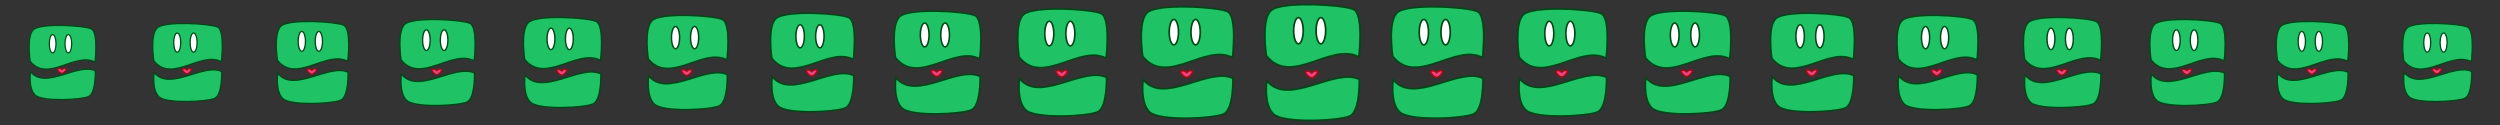 <?xml version="1.0" encoding="UTF-8" standalone="no"?>
<!-- Created with Inkscape (http://www.inkscape.org/) -->

<svg
   xmlns:dc="http://purl.org/dc/elements/1.1/"
   xmlns:cc="http://creativecommons.org/ns#"
   xmlns:rdf="http://www.w3.org/1999/02/22-rdf-syntax-ns#"
   xmlns:svg="http://www.w3.org/2000/svg"
   xmlns="http://www.w3.org/2000/svg"
   xmlns:sodipodi="http://sodipodi.sourceforge.net/DTD/sodipodi-0.dtd"
   xmlns:inkscape="http://www.inkscape.org/namespaces/inkscape"
   width="1411.111mm"
   height="70.556mm"
   viewBox="0 0 5000 250"
   id="svg2"
   version="1.1"
   inkscape:version="0.91 r13725"
   sodipodi:docname="Prey_Square_Multiple_Lines.svg"
   inkscape:export-filename="D:\Martin_Work\Group_Projects\JavaProjects\Orion\OrionResources\Assets SVG Sprite\Prey_Square_Multiple_Lines.png"
   inkscape:export-xdpi="90"
   inkscape:export-ydpi="90">
  <rect x="0" y="0" width="5000" height="250" fill="#333333" stroke="none"/>
  <defs
     id="defs4" />
  <sodipodi:namedview
     id="base"
     pagecolor="#ffffff"
     bordercolor="#666666"
     borderopacity="1.0"
     inkscape:pageopacity="0.0"
     inkscape:pageshadow="2"
     inkscape:zoom="0.2685885"
     inkscape:cx="2527.4166"
     inkscape:cy="357.84899"
     inkscape:document-units="px"
     inkscape:current-layer="layer1"
     showgrid="false"
     inkscape:window-width="1920"
     inkscape:window-height="1018"
     inkscape:window-x="-8"
     inkscape:window-y="-8"
     inkscape:window-maximized="1"
     fit-margin-top="0"
     fit-margin-left="0"
     fit-margin-right="0"
     fit-margin-bottom="0" />
  <g
     inkscape:label="Layer 1"
     inkscape:groupmode="layer"
     id="layer1"
     transform="translate(-10,-644.401)">
    <g
       id="g9085"
       transform="matrix(0.7,0,0,0.7,40.5,225.248)">
      <path
         sodipodi:nodetypes="scscs"
         inkscape:connector-curvature="0"
         id="path4334-8-3"
         d="m 121.776,794.937 c 5.846,-2.504 11.63,2.962 11.63,2.962 0,0 5.04,-5.588 11.068,-3.587 4.279,1.42 -5.028,13.862 -11.036,13.952 -6.008,0.09 -15.626,-11.629 -11.661,-13.327 z"
         style="fill:#f2417f;fill-opacity:1;fill-rule:evenodd;stroke:#9d0d14;stroke-width:3.5;stroke-linecap:butt;stroke-linejoin:miter;stroke-miterlimit:4;stroke-dasharray:none;stroke-opacity:1" />
      <path
         sodipodi:nodetypes="czzcc"
         inkscape:connector-curvature="0"
         id="path4136-7-6-2"
         d="m 43.6,803.595 c 0,0 -6.941,47.314 13.327,66.749 20.268,19.435 131.461,13.605 152.562,4.165 21.101,-9.44 19.157,-73.413 19.157,-73.413 -49.64,-24.146 -142.881,55.919 -185.046,2.499 z"
         style="fill:#1fc264;fill-opacity:1;fill-rule:evenodd;stroke:#004717;stroke-width:3.5;stroke-linecap:butt;stroke-linejoin:miter;stroke-miterlimit:4;stroke-dasharray:none;stroke-opacity:1" />
      <g
         transform="translate(-428.334,-23.06)"
         id="g6607-4">
        <path
           style="fill:#1fc264;fill-opacity:1;fill-rule:evenodd;stroke:#004717;stroke-width:3.5;stroke-linecap:butt;stroke-linejoin:miter;stroke-miterlimit:4;stroke-dasharray:none;stroke-opacity:1"
           d="m 471.079,796.748 c 0,0 -11.106,-70.636 9.162,-90.071 20.268,-19.435 143.955,-11.939 165.056,-2.499 21.101,9.44 10.828,95.069 10.828,95.069 -56.303,-29.995 -135.384,59.858 -185.046,-2.499 z"
           id="path4136-6-4-6-1"
           inkscape:connector-curvature="0"
           sodipodi:nodetypes="czzcc" />
        <ellipse
           style="opacity:1;fill:#ffffff;fill-opacity:1;stroke:#004717;stroke-width:3.5;stroke-miterlimit:4;stroke-dasharray:none;stroke-opacity:1"
           id="path4213-5-4-4"
           cx="535.209"
           cy="746.85"
           rx="9.579"
           ry="26.237" />
        <ellipse
           style="opacity:1;fill:#ffffff;fill-opacity:1;stroke:#004717;stroke-width:3.5;stroke-miterlimit:4;stroke-dasharray:none;stroke-opacity:1"
           id="path4213-1-7-3-9"
           cx="580.066"
           cy="746.85"
           rx="9.579"
           ry="26.237" />
      </g>
    </g>
    <g
       id="g8997"
       transform="matrix(0.82,0,0,0.82,204.3,131.964)">
      <path
         sodipodi:nodetypes="scscs"
         inkscape:connector-curvature="0"
         id="path4334-8-3-3"
         d="m 1121.776,794.937 c 5.846,-2.504 11.63,2.962 11.63,2.962 0,0 5.04,-5.588 11.068,-3.587 4.279,1.42 -5.028,13.862 -11.036,13.952 -6.008,0.09 -15.626,-11.629 -11.661,-13.327 z"
         style="fill:#f2417f;fill-opacity:1;fill-rule:evenodd;stroke:#9d0d14;stroke-width:3.5;stroke-linecap:butt;stroke-linejoin:miter;stroke-miterlimit:4;stroke-dasharray:none;stroke-opacity:1" />
      <path
         sodipodi:nodetypes="czzcc"
         inkscape:connector-curvature="0"
         id="path4136-7-6-2-4"
         d="m 1043.6,807.595 c 0,0 -6.941,47.314 13.327,66.749 20.268,19.435 131.461,13.605 152.562,4.165 21.101,-9.44 19.157,-73.413 19.157,-73.413 -49.64,-24.146 -142.881,55.919 -185.046,2.499 z"
         style="fill:#1fc264;fill-opacity:1;fill-rule:evenodd;stroke:#004717;stroke-width:3.5;stroke-linecap:butt;stroke-linejoin:miter;stroke-miterlimit:4;stroke-dasharray:none;stroke-opacity:1" />
      <g
         transform="translate(571.666,-27.06)"
         id="g6607-4-4">
        <path
           style="fill:#1fc264;fill-opacity:1;fill-rule:evenodd;stroke:#004717;stroke-width:3.5;stroke-linecap:butt;stroke-linejoin:miter;stroke-miterlimit:4;stroke-dasharray:none;stroke-opacity:1"
           d="m 471.079,796.748 c 0,0 -11.106,-70.636 9.162,-90.071 20.268,-19.435 143.955,-11.939 165.056,-2.499 21.101,9.44 10.828,95.069 10.828,95.069 -56.303,-29.995 -135.384,59.858 -185.046,-2.499 z"
           id="path4136-6-4-6-1-3"
           inkscape:connector-curvature="0"
           sodipodi:nodetypes="czzcc" />
        <ellipse
           style="opacity:1;fill:#ffffff;fill-opacity:1;stroke:#004717;stroke-width:3.5;stroke-miterlimit:4;stroke-dasharray:none;stroke-opacity:1"
           id="path4213-5-4-4-2"
           cx="535.209"
           cy="746.85"
           rx="9.579"
           ry="26.237" />
        <ellipse
           style="opacity:1;fill:#ffffff;fill-opacity:1;stroke:#004717;stroke-width:3.5;stroke-miterlimit:4;stroke-dasharray:none;stroke-opacity:1"
           id="path4213-1-7-3-9-8"
           cx="580.066"
           cy="746.85"
           rx="9.579"
           ry="26.237" />
      </g>
    </g>
    <g
       id="g9019"
       transform="matrix(0.79,0,0,0.79,185.85,155.285)">
      <path
         sodipodi:nodetypes="scscs"
         inkscape:connector-curvature="0"
         id="path4334-8-3-4"
         d="m 871.776,794.937 c 5.846,-2.504 11.63,2.962 11.63,2.962 0,0 5.04,-5.588 11.068,-3.587 4.279,1.42 -5.028,13.862 -11.036,13.952 -6.008,0.09 -15.626,-11.629 -11.661,-13.327 z"
         style="fill:#f2417f;fill-opacity:1;fill-rule:evenodd;stroke:#9d0d14;stroke-width:3.5;stroke-linecap:butt;stroke-linejoin:miter;stroke-miterlimit:4;stroke-dasharray:none;stroke-opacity:1" />
      <path
         sodipodi:nodetypes="czzcc"
         inkscape:connector-curvature="0"
         id="path4136-7-6-2-1"
         d="m 793.6,806.595 c 0,0 -6.941,47.314 13.327,66.749 20.268,19.435 131.461,13.605 152.562,4.165 21.101,-9.44 19.157,-73.413 19.157,-73.413 -49.64,-24.146 -142.881,55.919 -185.046,2.499 z"
         style="fill:#1fc264;fill-opacity:1;fill-rule:evenodd;stroke:#004717;stroke-width:3.5;stroke-linecap:butt;stroke-linejoin:miter;stroke-miterlimit:4;stroke-dasharray:none;stroke-opacity:1" />
      <g
         transform="translate(321.666,-26.06)"
         id="g6607-4-7">
        <path
           style="fill:#1fc264;fill-opacity:1;fill-rule:evenodd;stroke:#004717;stroke-width:3.5;stroke-linecap:butt;stroke-linejoin:miter;stroke-miterlimit:4;stroke-dasharray:none;stroke-opacity:1"
           d="m 471.079,796.748 c 0,0 -11.106,-70.636 9.162,-90.071 20.268,-19.435 143.955,-11.939 165.056,-2.499 21.101,9.44 10.828,95.069 10.828,95.069 -56.303,-29.995 -135.384,59.858 -185.046,-2.499 z"
           id="path4136-6-4-6-1-6"
           inkscape:connector-curvature="0"
           sodipodi:nodetypes="czzcc" />
        <ellipse
           style="opacity:1;fill:#ffffff;fill-opacity:1;stroke:#004717;stroke-width:3.5;stroke-miterlimit:4;stroke-dasharray:none;stroke-opacity:1"
           id="path4213-5-4-4-4"
           cx="535.209"
           cy="746.85"
           rx="9.579"
           ry="26.237" />
        <ellipse
           style="opacity:1;fill:#ffffff;fill-opacity:1;stroke:#004717;stroke-width:3.5;stroke-miterlimit:4;stroke-dasharray:none;stroke-opacity:1"
           id="path4213-1-7-3-9-5"
           cx="580.066"
           cy="746.85"
           rx="9.579"
           ry="26.237" />
      </g>
    </g>
    <g
       id="g9041"
       transform="matrix(0.76,0,0,0.76,152.4,178.606)">
      <path
         sodipodi:nodetypes="scscs"
         inkscape:connector-curvature="0"
         id="path4334-8-3-1"
         d="m 621.776,794.937 c 5.846,-2.504 11.63,2.962 11.63,2.962 0,0 5.04,-5.588 11.068,-3.587 4.279,1.42 -5.028,13.862 -11.036,13.952 -6.008,0.09 -15.626,-11.629 -11.661,-13.327 z"
         style="fill:#f2417f;fill-opacity:1;fill-rule:evenodd;stroke:#9d0d14;stroke-width:3.5;stroke-linecap:butt;stroke-linejoin:miter;stroke-miterlimit:4;stroke-dasharray:none;stroke-opacity:1" />
      <path
         sodipodi:nodetypes="czzcc"
         inkscape:connector-curvature="0"
         id="path4136-7-6-2-8"
         d="m 543.6,805.595 c 0,0 -6.941,47.314 13.327,66.749 20.268,19.435 131.461,13.605 152.562,4.165 21.101,-9.44 19.157,-73.413 19.157,-73.413 -49.64,-24.146 -142.881,55.919 -185.046,2.499 z"
         style="fill:#1fc264;fill-opacity:1;fill-rule:evenodd;stroke:#004717;stroke-width:3.5;stroke-linecap:butt;stroke-linejoin:miter;stroke-miterlimit:4;stroke-dasharray:none;stroke-opacity:1" />
      <g
         transform="translate(71.666,-25.06)"
         id="g6607-4-0">
        <path
           style="fill:#1fc264;fill-opacity:1;fill-rule:evenodd;stroke:#004717;stroke-width:3.5;stroke-linecap:butt;stroke-linejoin:miter;stroke-miterlimit:4;stroke-dasharray:none;stroke-opacity:1"
           d="m 471.079,796.748 c 0,0 -11.106,-70.636 9.162,-90.071 20.268,-19.435 143.955,-11.939 165.056,-2.499 21.101,9.44 10.828,95.069 10.828,95.069 -56.303,-29.995 -135.384,59.858 -185.046,-2.499 z"
           id="path4136-6-4-6-1-2"
           inkscape:connector-curvature="0"
           sodipodi:nodetypes="czzcc" />
        <ellipse
           style="opacity:1;fill:#ffffff;fill-opacity:1;stroke:#004717;stroke-width:3.5;stroke-miterlimit:4;stroke-dasharray:none;stroke-opacity:1"
           id="path4213-5-4-4-6"
           cx="535.209"
           cy="746.85"
           rx="9.579"
           ry="26.237" />
        <ellipse
           style="opacity:1;fill:#ffffff;fill-opacity:1;stroke:#004717;stroke-width:3.5;stroke-miterlimit:4;stroke-dasharray:none;stroke-opacity:1"
           id="path4213-1-7-3-9-88"
           cx="580.066"
           cy="746.85"
           rx="9.579"
           ry="26.237" />
      </g>
    </g>
    <g
       id="g9063"
       transform="matrix(0.73,0,0,0.73,103.95,201.927)">
      <path
         sodipodi:nodetypes="scscs"
         inkscape:connector-curvature="0"
         id="path4334-8-3-32"
         d="m 371.776,794.937 c 5.846,-2.504 11.63,2.962 11.63,2.962 0,0 5.04,-5.588 11.068,-3.587 4.279,1.42 -5.028,13.862 -11.036,13.952 -6.008,0.09 -15.626,-11.629 -11.661,-13.327 z"
         style="fill:#f2417f;fill-opacity:1;fill-rule:evenodd;stroke:#9d0d14;stroke-width:3.5;stroke-linecap:butt;stroke-linejoin:miter;stroke-miterlimit:4;stroke-dasharray:none;stroke-opacity:1" />
      <path
         sodipodi:nodetypes="czzcc"
         inkscape:connector-curvature="0"
         id="path4136-7-6-2-6"
         d="m 293.6,804.595 c 0,0 -6.941,47.314 13.327,66.749 20.268,19.435 131.461,13.605 152.562,4.165 21.101,-9.44 19.157,-73.413 19.157,-73.413 -49.64,-24.146 -142.881,55.919 -185.046,2.499 z"
         style="fill:#1fc264;fill-opacity:1;fill-rule:evenodd;stroke:#004717;stroke-width:3.5;stroke-linecap:butt;stroke-linejoin:miter;stroke-miterlimit:4;stroke-dasharray:none;stroke-opacity:1" />
      <g
         transform="translate(-178.334,-24.06)"
         id="g6607-4-41">
        <path
           style="fill:#1fc264;fill-opacity:1;fill-rule:evenodd;stroke:#004717;stroke-width:3.5;stroke-linecap:butt;stroke-linejoin:miter;stroke-miterlimit:4;stroke-dasharray:none;stroke-opacity:1"
           d="m 471.079,796.748 c 0,0 -11.106,-70.636 9.162,-90.071 20.268,-19.435 143.955,-11.939 165.056,-2.499 21.101,9.44 10.828,95.069 10.828,95.069 -56.303,-29.995 -135.384,59.858 -185.046,-2.499 z"
           id="path4136-6-4-6-1-8"
           inkscape:connector-curvature="0"
           sodipodi:nodetypes="czzcc" />
        <ellipse
           style="opacity:1;fill:#ffffff;fill-opacity:1;stroke:#004717;stroke-width:3.5;stroke-miterlimit:4;stroke-dasharray:none;stroke-opacity:1"
           id="path4213-5-4-4-8"
           cx="535.209"
           cy="746.85"
           rx="9.579"
           ry="26.237" />
        <ellipse
           style="opacity:1;fill:#ffffff;fill-opacity:1;stroke:#004717;stroke-width:3.5;stroke-miterlimit:4;stroke-dasharray:none;stroke-opacity:1"
           id="path4213-1-7-3-9-7"
           cx="580.066"
           cy="746.85"
           rx="9.579"
           ry="26.237" />
      </g>
    </g>
    <g
       id="g8975"
       transform="matrix(0.85,0,0,0.85,207.75,108.643)">
      <path
         sodipodi:nodetypes="scscs"
         inkscape:connector-curvature="0"
         id="path4334-8-3-11"
         d="m 1371.776,794.937 c 5.846,-2.504 11.63,2.962 11.63,2.962 0,0 5.04,-5.588 11.068,-3.587 4.279,1.42 -5.028,13.862 -11.036,13.952 -6.008,0.09 -15.626,-11.629 -11.661,-13.327 z"
         style="fill:#f2417f;fill-opacity:1;fill-rule:evenodd;stroke:#9d0d14;stroke-width:3.5;stroke-linecap:butt;stroke-linejoin:miter;stroke-miterlimit:4;stroke-dasharray:none;stroke-opacity:1" />
      <path
         sodipodi:nodetypes="czzcc"
         inkscape:connector-curvature="0"
         id="path4136-7-6-2-46"
         d="m 1293.6,808.595 c 0,0 -6.941,47.314 13.327,66.749 20.268,19.435 131.461,13.605 152.562,4.165 21.101,-9.44 19.157,-73.413 19.157,-73.413 -49.64,-24.146 -142.881,55.919 -185.046,2.499 z"
         style="fill:#1fc264;fill-opacity:1;fill-rule:evenodd;stroke:#004717;stroke-width:3.5;stroke-linecap:butt;stroke-linejoin:miter;stroke-miterlimit:4;stroke-dasharray:none;stroke-opacity:1" />
      <g
         transform="translate(821.666,-28.06)"
         id="g6607-4-5">
        <path
           style="fill:#1fc264;fill-opacity:1;fill-rule:evenodd;stroke:#004717;stroke-width:3.5;stroke-linecap:butt;stroke-linejoin:miter;stroke-miterlimit:4;stroke-dasharray:none;stroke-opacity:1"
           d="m 471.079,796.748 c 0,0 -11.106,-70.636 9.162,-90.071 20.268,-19.435 143.955,-11.939 165.056,-2.499 21.101,9.44 10.828,95.069 10.828,95.069 -56.303,-29.995 -135.384,59.858 -185.046,-2.499 z"
           id="path4136-6-4-6-1-0"
           inkscape:connector-curvature="0"
           sodipodi:nodetypes="czzcc" />
        <ellipse
           style="opacity:1;fill:#ffffff;fill-opacity:1;stroke:#004717;stroke-width:3.5;stroke-miterlimit:4;stroke-dasharray:none;stroke-opacity:1"
           id="path4213-5-4-4-1"
           cx="535.209"
           cy="746.85"
           rx="9.579"
           ry="26.237" />
        <ellipse
           style="opacity:1;fill:#ffffff;fill-opacity:1;stroke:#004717;stroke-width:3.5;stroke-miterlimit:4;stroke-dasharray:none;stroke-opacity:1"
           id="path4213-1-7-3-9-85"
           cx="580.066"
           cy="746.85"
           rx="9.579"
           ry="26.237" />
      </g>
    </g>
    <g
       id="g8945"
       transform="matrix(0.88,0,0,0.88,196.2,85.323)">
      <path
         sodipodi:nodetypes="scscs"
         inkscape:connector-curvature="0"
         id="path4334-8-3-7"
         d="m 1621.776,794.937 c 5.846,-2.504 11.63,2.962 11.63,2.962 0,0 5.04,-5.588 11.068,-3.587 4.279,1.42 -5.028,13.862 -11.036,13.952 -6.008,0.09 -15.626,-11.629 -11.661,-13.327 z"
         style="fill:#f2417f;fill-opacity:1;fill-rule:evenodd;stroke:#9d0d14;stroke-width:3.5;stroke-linecap:butt;stroke-linejoin:miter;stroke-miterlimit:4;stroke-dasharray:none;stroke-opacity:1" />
      <path
         sodipodi:nodetypes="czzcc"
         inkscape:connector-curvature="0"
         id="path4136-7-6-2-7"
         d="m 1543.6,809.595 c 0,0 -6.941,47.314 13.327,66.749 20.268,19.435 131.461,13.605 152.562,4.165 21.101,-9.44 19.157,-73.413 19.157,-73.413 -49.64,-24.146 -142.881,55.919 -185.046,2.499 z"
         style="fill:#1fc264;fill-opacity:1;fill-rule:evenodd;stroke:#004717;stroke-width:3.5;stroke-linecap:butt;stroke-linejoin:miter;stroke-miterlimit:4;stroke-dasharray:none;stroke-opacity:1" />
      <g
         transform="translate(1071.666,-29.06)"
         id="g6607-4-71">
        <path
           style="fill:#1fc264;fill-opacity:1;fill-rule:evenodd;stroke:#004717;stroke-width:3.5;stroke-linecap:butt;stroke-linejoin:miter;stroke-miterlimit:4;stroke-dasharray:none;stroke-opacity:1"
           d="m 471.079,796.748 c 0,0 -11.106,-70.636 9.162,-90.071 20.268,-19.435 143.955,-11.939 165.056,-2.499 21.101,9.44 10.828,95.069 10.828,95.069 -56.303,-29.995 -135.384,59.858 -185.046,-2.499 z"
           id="path4136-6-4-6-1-61"
           inkscape:connector-curvature="0"
           sodipodi:nodetypes="czzcc" />
        <ellipse
           style="opacity:1;fill:#ffffff;fill-opacity:1;stroke:#004717;stroke-width:3.5;stroke-miterlimit:4;stroke-dasharray:none;stroke-opacity:1"
           id="path4213-5-4-4-9"
           cx="535.209"
           cy="746.85"
           rx="9.579"
           ry="26.237" />
        <ellipse
           style="opacity:1;fill:#ffffff;fill-opacity:1;stroke:#004717;stroke-width:3.5;stroke-miterlimit:4;stroke-dasharray:none;stroke-opacity:1"
           id="path4213-1-7-3-9-2"
           cx="580.066"
           cy="746.85"
           rx="9.579"
           ry="26.237" />
      </g>
    </g>
    <g
       id="g7842-0"
       transform="translate(2213.185,-15.308)">
      <path
         sodipodi:nodetypes="scscs"
         inkscape:connector-curvature="0"
         id="path4334-8-3-6"
         d="m 408.592,802.285 c 5.846,-2.504 11.63,2.962 11.63,2.962 0,0 5.04,-5.588 11.068,-3.587 4.279,1.42 -5.028,13.862 -11.036,13.952 -6.008,0.09 -15.626,-11.629 -11.661,-13.327 z"
         style="fill:#f2417f;fill-opacity:1;fill-rule:evenodd;stroke:#9d0d14;stroke-width:3.5;stroke-linecap:butt;stroke-linejoin:miter;stroke-miterlimit:4;stroke-dasharray:none;stroke-opacity:1" />
      <path
         sodipodi:nodetypes="czzcc"
         inkscape:connector-curvature="0"
         id="path4136-7-6-2-3"
         d="m 330.415,820.943 c 0,0 -6.941,47.314 13.327,66.749 20.268,19.435 131.461,13.605 152.562,4.165 21.101,-9.44 19.157,-73.413 19.157,-73.413 -49.64,-24.146 -142.881,55.919 -185.046,2.499 z"
         style="fill:#1fc264;fill-opacity:1;fill-rule:evenodd;stroke:#004717;stroke-width:3.5;stroke-linecap:butt;stroke-linejoin:miter;stroke-miterlimit:4;stroke-dasharray:none;stroke-opacity:1" />
      <g
         transform="translate(-141.519,-25.712)"
         id="g6607-4-9">
        <path
           style="fill:#1fc264;fill-opacity:1;fill-rule:evenodd;stroke:#004717;stroke-width:3.5;stroke-linecap:butt;stroke-linejoin:miter;stroke-miterlimit:4;stroke-dasharray:none;stroke-opacity:1"
           d="m 471.079,796.748 c 0,0 -11.106,-70.636 9.162,-90.071 20.268,-19.435 143.955,-11.939 165.056,-2.499 21.101,9.44 10.828,95.069 10.828,95.069 -56.303,-29.995 -135.384,59.858 -185.046,-2.499 z"
           id="path4136-6-4-6-1-9"
           inkscape:connector-curvature="0"
           sodipodi:nodetypes="czzcc" />
        <ellipse
           style="opacity:1;fill:#ffffff;fill-opacity:1;stroke:#004717;stroke-width:3.5;stroke-miterlimit:4;stroke-dasharray:none;stroke-opacity:1"
           id="path4213-5-4-4-66"
           cx="535.209"
           cy="746.85"
           rx="9.579"
           ry="26.237" />
        <ellipse
           style="opacity:1;fill:#ffffff;fill-opacity:1;stroke:#004717;stroke-width:3.5;stroke-miterlimit:4;stroke-dasharray:none;stroke-opacity:1"
           id="path4213-1-7-3-9-87"
           cx="580.066"
           cy="746.85"
           rx="9.579"
           ry="26.237" />
      </g>
    </g>
    <g
       id="g8495"
       transform="matrix(0.97,0,0,0.97,71.55,15.36)">
      <path
         sodipodi:nodetypes="scscs"
         inkscape:connector-curvature="0"
         id="path4334-8-3-17"
         d="m 2371.776,794.937 c 5.846,-2.504 11.63,2.962 11.63,2.962 0,0 5.04,-5.588 11.068,-3.587 4.279,1.42 -5.028,13.862 -11.036,13.952 -6.008,0.09 -15.626,-11.629 -11.661,-13.327 z"
         style="fill:#f2417f;fill-opacity:1;fill-rule:evenodd;stroke:#9d0d14;stroke-width:3.5;stroke-linecap:butt;stroke-linejoin:miter;stroke-miterlimit:4;stroke-dasharray:none;stroke-opacity:1" />
      <path
         sodipodi:nodetypes="czzcc"
         inkscape:connector-curvature="0"
         id="path4136-7-6-2-61"
         d="m 2293.599,812.595 c 0,0 -6.941,47.314 13.327,66.749 20.268,19.435 131.461,13.605 152.562,4.165 21.101,-9.44 19.157,-73.413 19.157,-73.413 -49.64,-24.146 -142.881,55.919 -185.046,2.499 z"
         style="fill:#1fc264;fill-opacity:1;fill-rule:evenodd;stroke:#004717;stroke-width:3.5;stroke-linecap:butt;stroke-linejoin:miter;stroke-miterlimit:4;stroke-dasharray:none;stroke-opacity:1" />
      <g
         transform="translate(1821.666,-32.06)"
         id="g6607-4-6">
        <path
           style="fill:#1fc264;fill-opacity:1;fill-rule:evenodd;stroke:#004717;stroke-width:3.5;stroke-linecap:butt;stroke-linejoin:miter;stroke-miterlimit:4;stroke-dasharray:none;stroke-opacity:1"
           d="m 471.079,796.748 c 0,0 -11.106,-70.636 9.162,-90.071 20.268,-19.435 143.955,-11.939 165.056,-2.499 21.101,9.44 10.828,95.069 10.828,95.069 -56.303,-29.995 -135.384,59.858 -185.046,-2.499 z"
           id="path4136-6-4-6-1-09"
           inkscape:connector-curvature="0"
           sodipodi:nodetypes="czzcc" />
        <ellipse
           style="opacity:1;fill:#ffffff;fill-opacity:1;stroke:#004717;stroke-width:3.5;stroke-miterlimit:4;stroke-dasharray:none;stroke-opacity:1"
           id="path4213-5-4-4-40"
           cx="535.209"
           cy="746.85"
           rx="9.579"
           ry="26.237" />
        <ellipse
           style="opacity:1;fill:#ffffff;fill-opacity:1;stroke:#004717;stroke-width:3.5;stroke-miterlimit:4;stroke-dasharray:none;stroke-opacity:1"
           id="path4213-1-7-3-9-54"
           cx="580.066"
           cy="746.85"
           rx="9.579"
           ry="26.237" />
      </g>
    </g>
    <g
       id="g8517"
       transform="matrix(0.94,0,0,0.94,1771.489,32.011)">
      <path
         sodipodi:nodetypes="scscs"
         inkscape:connector-curvature="0"
         id="path4334-8-3-8"
         d="m 373.491,802.033 c 5.846,-2.504 11.63,2.962 11.63,2.962 0,0 5.04,-5.588 11.068,-3.587 4.279,1.42 -5.028,13.862 -11.036,13.952 -6.008,0.09 -15.626,-11.629 -11.661,-13.327 z"
         style="fill:#f2417f;fill-opacity:1;fill-rule:evenodd;stroke:#9d0d14;stroke-width:3.5;stroke-linecap:butt;stroke-linejoin:miter;stroke-miterlimit:4;stroke-dasharray:none;stroke-opacity:1" />
      <path
         sodipodi:nodetypes="czzcc"
         inkscape:connector-curvature="0"
         id="path4136-7-6-2-36"
         d="m 295.314,818.691 c 0,0 -6.941,47.314 13.327,66.749 20.268,19.435 131.461,13.605 152.562,4.165 21.101,-9.44 19.157,-73.413 19.157,-73.413 -49.64,-24.146 -142.881,55.919 -185.046,2.499 z"
         style="fill:#1fc264;fill-opacity:1;fill-rule:evenodd;stroke:#004717;stroke-width:3.5;stroke-linecap:butt;stroke-linejoin:miter;stroke-miterlimit:4;stroke-dasharray:none;stroke-opacity:1" />
      <g
         transform="translate(-176.62,-23.964)"
         id="g6607-4-3">
        <path
           style="fill:#1fc264;fill-opacity:1;fill-rule:evenodd;stroke:#004717;stroke-width:3.5;stroke-linecap:butt;stroke-linejoin:miter;stroke-miterlimit:4;stroke-dasharray:none;stroke-opacity:1"
           d="m 471.079,796.748 c 0,0 -11.106,-70.636 9.162,-90.071 20.268,-19.435 143.955,-11.939 165.056,-2.499 21.101,9.44 10.828,95.069 10.828,95.069 -56.303,-29.995 -135.384,59.858 -185.046,-2.499 z"
           id="path4136-6-4-6-1-5"
           inkscape:connector-curvature="0"
           sodipodi:nodetypes="czzcc" />
        <ellipse
           style="opacity:1;fill:#ffffff;fill-opacity:1;stroke:#004717;stroke-width:3.5;stroke-miterlimit:4;stroke-dasharray:none;stroke-opacity:1"
           id="path4213-5-4-4-18"
           cx="535.209"
           cy="746.85"
           rx="9.579"
           ry="26.237" />
        <ellipse
           style="opacity:1;fill:#ffffff;fill-opacity:1;stroke:#004717;stroke-width:3.5;stroke-miterlimit:4;stroke-dasharray:none;stroke-opacity:1"
           id="path4213-1-7-3-9-881"
           cx="580.066"
           cy="746.85"
           rx="9.579"
           ry="26.237" />
      </g>
    </g>
    <g
       id="g8923"
       transform="matrix(0.91,0,0,0.91,169.65,62.002)">
      <path
         sodipodi:nodetypes="scscs"
         inkscape:connector-curvature="0"
         id="path4334-8-3-12"
         d="m 1871.776,794.937 c 5.846,-2.504 11.63,2.962 11.63,2.962 0,0 5.04,-5.588 11.068,-3.587 4.279,1.42 -5.028,13.862 -11.036,13.952 -6.008,0.09 -15.626,-11.629 -11.661,-13.327 z"
         style="fill:#f2417f;fill-opacity:1;fill-rule:evenodd;stroke:#9d0d14;stroke-width:3.5;stroke-linecap:butt;stroke-linejoin:miter;stroke-miterlimit:4;stroke-dasharray:none;stroke-opacity:1" />
      <path
         sodipodi:nodetypes="czzcc"
         inkscape:connector-curvature="0"
         id="path4136-7-6-2-0"
         d="m 1793.6,810.595 c 0,0 -6.941,47.314 13.327,66.749 20.268,19.435 131.461,13.605 152.562,4.165 21.101,-9.44 19.157,-73.413 19.157,-73.413 -49.64,-24.146 -142.881,55.919 -185.046,2.499 z"
         style="fill:#1fc264;fill-opacity:1;fill-rule:evenodd;stroke:#004717;stroke-width:3.5;stroke-linecap:butt;stroke-linejoin:miter;stroke-miterlimit:4;stroke-dasharray:none;stroke-opacity:1" />
      <g
         transform="translate(1321.666,-30.06)"
         id="g6607-4-8">
        <path
           style="fill:#1fc264;fill-opacity:1;fill-rule:evenodd;stroke:#004717;stroke-width:3.5;stroke-linecap:butt;stroke-linejoin:miter;stroke-miterlimit:4;stroke-dasharray:none;stroke-opacity:1"
           d="m 471.079,796.748 c 0,0 -11.106,-70.636 9.162,-90.071 20.268,-19.435 143.955,-11.939 165.056,-2.499 21.101,9.44 10.828,95.069 10.828,95.069 -56.303,-29.995 -135.384,59.858 -185.046,-2.499 z"
           id="path4136-6-4-6-1-67"
           inkscape:connector-curvature="0"
           sodipodi:nodetypes="czzcc" />
        <ellipse
           style="opacity:1;fill:#ffffff;fill-opacity:1;stroke:#004717;stroke-width:3.5;stroke-miterlimit:4;stroke-dasharray:none;stroke-opacity:1"
           id="path4213-5-4-4-5"
           cx="535.209"
           cy="746.85"
           rx="9.579"
           ry="26.237" />
        <ellipse
           style="opacity:1;fill:#ffffff;fill-opacity:1;stroke:#004717;stroke-width:3.5;stroke-miterlimit:4;stroke-dasharray:none;stroke-opacity:1"
           id="path4213-1-7-3-9-0"
           cx="580.066"
           cy="746.85"
           rx="9.579"
           ry="26.237" />
      </g>
    </g>
    <g
       id="g8997-2"
       transform="matrix(0.82,0,0,0.82,3204.3,131.964)">
      <path
         sodipodi:nodetypes="scscs"
         inkscape:connector-curvature="0"
         id="path4334-8-3-3-7"
         d="m 1121.776,794.937 c 5.846,-2.504 11.63,2.962 11.63,2.962 0,0 5.04,-5.588 11.068,-3.587 4.279,1.42 -5.028,13.862 -11.036,13.952 -6.008,0.09 -15.626,-11.629 -11.661,-13.327 z"
         style="fill:#f2417f;fill-opacity:1;fill-rule:evenodd;stroke:#9d0d14;stroke-width:3.5;stroke-linecap:butt;stroke-linejoin:miter;stroke-miterlimit:4;stroke-dasharray:none;stroke-opacity:1" />
      <path
         sodipodi:nodetypes="czzcc"
         inkscape:connector-curvature="0"
         id="path4136-7-6-2-4-3"
         d="m 1043.6,807.595 c 0,0 -6.941,47.314 13.327,66.749 20.268,19.435 131.461,13.605 152.562,4.165 21.101,-9.44 19.157,-73.413 19.157,-73.413 -49.64,-24.146 -142.881,55.919 -185.046,2.499 z"
         style="fill:#1fc264;fill-opacity:1;fill-rule:evenodd;stroke:#004717;stroke-width:3.5;stroke-linecap:butt;stroke-linejoin:miter;stroke-miterlimit:4;stroke-dasharray:none;stroke-opacity:1" />
      <g
         transform="translate(571.666,-27.06)"
         id="g6607-4-4-6">
        <path
           style="fill:#1fc264;fill-opacity:1;fill-rule:evenodd;stroke:#004717;stroke-width:3.5;stroke-linecap:butt;stroke-linejoin:miter;stroke-miterlimit:4;stroke-dasharray:none;stroke-opacity:1"
           d="m 471.079,796.748 c 0,0 -11.106,-70.636 9.162,-90.071 20.268,-19.435 143.955,-11.939 165.056,-2.499 21.101,9.44 10.828,95.069 10.828,95.069 -56.303,-29.995 -135.384,59.858 -185.046,-2.499 z"
           id="path4136-6-4-6-1-3-1"
           inkscape:connector-curvature="0"
           sodipodi:nodetypes="czzcc" />
        <ellipse
           style="opacity:1;fill:#ffffff;fill-opacity:1;stroke:#004717;stroke-width:3.5;stroke-miterlimit:4;stroke-dasharray:none;stroke-opacity:1"
           id="path4213-5-4-4-2-4"
           cx="535.209"
           cy="746.85"
           rx="9.579"
           ry="26.237" />
        <ellipse
           style="opacity:1;fill:#ffffff;fill-opacity:1;stroke:#004717;stroke-width:3.5;stroke-miterlimit:4;stroke-dasharray:none;stroke-opacity:1"
           id="path4213-1-7-3-9-8-5"
           cx="580.066"
           cy="746.85"
           rx="9.579"
           ry="26.237" />
      </g>
    </g>
    <g
       id="g9019-2"
       transform="matrix(0.79,0,0,0.79,3685.85,155.285)">
      <path
         sodipodi:nodetypes="scscs"
         inkscape:connector-curvature="0"
         id="path4334-8-3-4-7"
         d="m 871.776,794.937 c 5.846,-2.504 11.63,2.962 11.63,2.962 0,0 5.04,-5.588 11.068,-3.587 4.279,1.42 -5.028,13.862 -11.036,13.952 -6.008,0.09 -15.626,-11.629 -11.661,-13.327 z"
         style="fill:#f2417f;fill-opacity:1;fill-rule:evenodd;stroke:#9d0d14;stroke-width:3.5;stroke-linecap:butt;stroke-linejoin:miter;stroke-miterlimit:4;stroke-dasharray:none;stroke-opacity:1" />
      <path
         sodipodi:nodetypes="czzcc"
         inkscape:connector-curvature="0"
         id="path4136-7-6-2-1-0"
         d="m 793.6,806.595 c 0,0 -6.941,47.314 13.327,66.749 20.268,19.435 131.461,13.605 152.562,4.165 21.101,-9.44 19.157,-73.413 19.157,-73.413 -49.64,-24.146 -142.881,55.919 -185.046,2.499 z"
         style="fill:#1fc264;fill-opacity:1;fill-rule:evenodd;stroke:#004717;stroke-width:3.5;stroke-linecap:butt;stroke-linejoin:miter;stroke-miterlimit:4;stroke-dasharray:none;stroke-opacity:1" />
      <g
         transform="translate(321.666,-26.06)"
         id="g6607-4-7-6">
        <path
           style="fill:#1fc264;fill-opacity:1;fill-rule:evenodd;stroke:#004717;stroke-width:3.5;stroke-linecap:butt;stroke-linejoin:miter;stroke-miterlimit:4;stroke-dasharray:none;stroke-opacity:1"
           d="m 471.079,796.748 c 0,0 -11.106,-70.636 9.162,-90.071 20.268,-19.435 143.955,-11.939 165.056,-2.499 21.101,9.44 10.828,95.069 10.828,95.069 -56.303,-29.995 -135.384,59.858 -185.046,-2.499 z"
           id="path4136-6-4-6-1-6-1"
           inkscape:connector-curvature="0"
           sodipodi:nodetypes="czzcc" />
        <ellipse
           style="opacity:1;fill:#ffffff;fill-opacity:1;stroke:#004717;stroke-width:3.5;stroke-miterlimit:4;stroke-dasharray:none;stroke-opacity:1"
           id="path4213-5-4-4-4-9"
           cx="535.209"
           cy="746.85"
           rx="9.579"
           ry="26.237" />
        <ellipse
           style="opacity:1;fill:#ffffff;fill-opacity:1;stroke:#004717;stroke-width:3.5;stroke-miterlimit:4;stroke-dasharray:none;stroke-opacity:1"
           id="path4213-1-7-3-9-5-6"
           cx="580.066"
           cy="746.85"
           rx="9.579"
           ry="26.237" />
      </g>
    </g>
    <g
       id="g9041-0"
       transform="matrix(0.76,0,0,0.76,4152.4,178.606)">
      <path
         sodipodi:nodetypes="scscs"
         inkscape:connector-curvature="0"
         id="path4334-8-3-1-5"
         d="m 621.776,794.937 c 5.846,-2.504 11.63,2.962 11.63,2.962 0,0 5.04,-5.588 11.068,-3.587 4.279,1.42 -5.028,13.862 -11.036,13.952 -6.008,0.09 -15.626,-11.629 -11.661,-13.327 z"
         style="fill:#f2417f;fill-opacity:1;fill-rule:evenodd;stroke:#9d0d14;stroke-width:3.5;stroke-linecap:butt;stroke-linejoin:miter;stroke-miterlimit:4;stroke-dasharray:none;stroke-opacity:1" />
      <path
         sodipodi:nodetypes="czzcc"
         inkscape:connector-curvature="0"
         id="path4136-7-6-2-8-0"
         d="m 543.6,805.595 c 0,0 -6.941,47.314 13.327,66.749 20.268,19.435 131.461,13.605 152.562,4.165 21.101,-9.44 19.157,-73.413 19.157,-73.413 -49.64,-24.146 -142.881,55.919 -185.046,2.499 z"
         style="fill:#1fc264;fill-opacity:1;fill-rule:evenodd;stroke:#004717;stroke-width:3.5;stroke-linecap:butt;stroke-linejoin:miter;stroke-miterlimit:4;stroke-dasharray:none;stroke-opacity:1" />
      <g
         transform="translate(71.666,-25.06)"
         id="g6607-4-0-3">
        <path
           style="fill:#1fc264;fill-opacity:1;fill-rule:evenodd;stroke:#004717;stroke-width:3.5;stroke-linecap:butt;stroke-linejoin:miter;stroke-miterlimit:4;stroke-dasharray:none;stroke-opacity:1"
           d="m 471.079,796.748 c 0,0 -11.106,-70.636 9.162,-90.071 20.268,-19.435 143.955,-11.939 165.056,-2.499 21.101,9.44 10.828,95.069 10.828,95.069 -56.303,-29.995 -135.384,59.858 -185.046,-2.499 z"
           id="path4136-6-4-6-1-2-7"
           inkscape:connector-curvature="0"
           sodipodi:nodetypes="czzcc" />
        <ellipse
           style="opacity:1;fill:#ffffff;fill-opacity:1;stroke:#004717;stroke-width:3.5;stroke-miterlimit:4;stroke-dasharray:none;stroke-opacity:1"
           id="path4213-5-4-4-6-1"
           cx="535.209"
           cy="746.85"
           rx="9.579"
           ry="26.237" />
        <ellipse
           style="opacity:1;fill:#ffffff;fill-opacity:1;stroke:#004717;stroke-width:3.5;stroke-miterlimit:4;stroke-dasharray:none;stroke-opacity:1"
           id="path4213-1-7-3-9-88-5"
           cx="580.066"
           cy="746.85"
           rx="9.579"
           ry="26.237" />
      </g>
    </g>
    <g
       id="g9063-0"
       transform="matrix(0.73,0,0,0.73,4603.95,201.927)">
      <path
         sodipodi:nodetypes="scscs"
         inkscape:connector-curvature="0"
         id="path4334-8-3-32-6"
         d="m 371.776,794.937 c 5.846,-2.504 11.63,2.962 11.63,2.962 0,0 5.04,-5.588 11.068,-3.587 4.279,1.42 -5.028,13.862 -11.036,13.952 -6.008,0.09 -15.626,-11.629 -11.661,-13.327 z"
         style="fill:#f2417f;fill-opacity:1;fill-rule:evenodd;stroke:#9d0d14;stroke-width:3.5;stroke-linecap:butt;stroke-linejoin:miter;stroke-miterlimit:4;stroke-dasharray:none;stroke-opacity:1" />
      <path
         sodipodi:nodetypes="czzcc"
         inkscape:connector-curvature="0"
         id="path4136-7-6-2-6-3"
         d="m 293.6,804.595 c 0,0 -6.941,47.314 13.327,66.749 20.268,19.435 131.461,13.605 152.562,4.165 21.101,-9.44 19.157,-73.413 19.157,-73.413 -49.64,-24.146 -142.881,55.919 -185.046,2.499 z"
         style="fill:#1fc264;fill-opacity:1;fill-rule:evenodd;stroke:#004717;stroke-width:3.5;stroke-linecap:butt;stroke-linejoin:miter;stroke-miterlimit:4;stroke-dasharray:none;stroke-opacity:1" />
      <g
         transform="translate(-178.334,-24.06)"
         id="g6607-4-41-6">
        <path
           style="fill:#1fc264;fill-opacity:1;fill-rule:evenodd;stroke:#004717;stroke-width:3.5;stroke-linecap:butt;stroke-linejoin:miter;stroke-miterlimit:4;stroke-dasharray:none;stroke-opacity:1"
           d="m 471.079,796.748 c 0,0 -11.106,-70.636 9.162,-90.071 20.268,-19.435 143.955,-11.939 165.056,-2.499 21.101,9.44 10.828,95.069 10.828,95.069 -56.303,-29.995 -135.384,59.858 -185.046,-2.499 z"
           id="path4136-6-4-6-1-8-7"
           inkscape:connector-curvature="0"
           sodipodi:nodetypes="czzcc" />
        <ellipse
           style="opacity:1;fill:#ffffff;fill-opacity:1;stroke:#004717;stroke-width:3.5;stroke-miterlimit:4;stroke-dasharray:none;stroke-opacity:1"
           id="path4213-5-4-4-8-0"
           cx="535.209"
           cy="746.85"
           rx="9.579"
           ry="26.237" />
        <ellipse
           style="opacity:1;fill:#ffffff;fill-opacity:1;stroke:#004717;stroke-width:3.5;stroke-miterlimit:4;stroke-dasharray:none;stroke-opacity:1"
           id="path4213-1-7-3-9-7-7"
           cx="580.066"
           cy="746.85"
           rx="9.579"
           ry="26.237" />
      </g>
    </g>
    <g
       id="g8975-1"
       transform="matrix(0.85,0,0,0.85,2707.75,108.643)">
      <path
         sodipodi:nodetypes="scscs"
         inkscape:connector-curvature="0"
         id="path4334-8-3-11-4"
         d="m 1371.776,794.937 c 5.846,-2.504 11.63,2.962 11.63,2.962 0,0 5.04,-5.588 11.068,-3.587 4.279,1.42 -5.028,13.862 -11.036,13.952 -6.008,0.09 -15.626,-11.629 -11.661,-13.327 z"
         style="fill:#f2417f;fill-opacity:1;fill-rule:evenodd;stroke:#9d0d14;stroke-width:3.5;stroke-linecap:butt;stroke-linejoin:miter;stroke-miterlimit:4;stroke-dasharray:none;stroke-opacity:1" />
      <path
         sodipodi:nodetypes="czzcc"
         inkscape:connector-curvature="0"
         id="path4136-7-6-2-46-8"
         d="m 1293.6,808.595 c 0,0 -6.941,47.314 13.327,66.749 20.268,19.435 131.461,13.605 152.562,4.165 21.101,-9.44 19.157,-73.413 19.157,-73.413 -49.64,-24.146 -142.881,55.919 -185.046,2.499 z"
         style="fill:#1fc264;fill-opacity:1;fill-rule:evenodd;stroke:#004717;stroke-width:3.5;stroke-linecap:butt;stroke-linejoin:miter;stroke-miterlimit:4;stroke-dasharray:none;stroke-opacity:1" />
      <g
         transform="translate(821.666,-28.06)"
         id="g6607-4-5-2">
        <path
           style="fill:#1fc264;fill-opacity:1;fill-rule:evenodd;stroke:#004717;stroke-width:3.5;stroke-linecap:butt;stroke-linejoin:miter;stroke-miterlimit:4;stroke-dasharray:none;stroke-opacity:1"
           d="m 471.079,796.748 c 0,0 -11.106,-70.636 9.162,-90.071 20.268,-19.435 143.955,-11.939 165.056,-2.499 21.101,9.44 10.828,95.069 10.828,95.069 -56.303,-29.995 -135.384,59.858 -185.046,-2.499 z"
           id="path4136-6-4-6-1-0-0"
           inkscape:connector-curvature="0"
           sodipodi:nodetypes="czzcc" />
        <ellipse
           style="opacity:1;fill:#ffffff;fill-opacity:1;stroke:#004717;stroke-width:3.5;stroke-miterlimit:4;stroke-dasharray:none;stroke-opacity:1"
           id="path4213-5-4-4-1-0"
           cx="535.209"
           cy="746.85"
           rx="9.579"
           ry="26.237" />
        <ellipse
           style="opacity:1;fill:#ffffff;fill-opacity:1;stroke:#004717;stroke-width:3.5;stroke-miterlimit:4;stroke-dasharray:none;stroke-opacity:1"
           id="path4213-1-7-3-9-85-1"
           cx="580.066"
           cy="746.85"
           rx="9.579"
           ry="26.237" />
      </g>
    </g>
    <g
       id="g8945-6"
       transform="matrix(0.88,0,0,0.88,2196.2,85.323)">
      <path
         sodipodi:nodetypes="scscs"
         inkscape:connector-curvature="0"
         id="path4334-8-3-7-9"
         d="m 1621.776,794.937 c 5.846,-2.504 11.63,2.962 11.63,2.962 0,0 5.04,-5.588 11.068,-3.587 4.279,1.42 -5.028,13.862 -11.036,13.952 -6.008,0.09 -15.626,-11.629 -11.661,-13.327 z"
         style="fill:#f2417f;fill-opacity:1;fill-rule:evenodd;stroke:#9d0d14;stroke-width:3.5;stroke-linecap:butt;stroke-linejoin:miter;stroke-miterlimit:4;stroke-dasharray:none;stroke-opacity:1" />
      <path
         sodipodi:nodetypes="czzcc"
         inkscape:connector-curvature="0"
         id="path4136-7-6-2-7-4"
         d="m 1543.6,809.595 c 0,0 -6.941,47.314 13.327,66.749 20.268,19.435 131.461,13.605 152.562,4.165 21.101,-9.44 19.157,-73.413 19.157,-73.413 -49.64,-24.146 -142.881,55.919 -185.046,2.499 z"
         style="fill:#1fc264;fill-opacity:1;fill-rule:evenodd;stroke:#004717;stroke-width:3.5;stroke-linecap:butt;stroke-linejoin:miter;stroke-miterlimit:4;stroke-dasharray:none;stroke-opacity:1" />
      <g
         transform="translate(1071.666,-29.06)"
         id="g6607-4-71-7">
        <path
           style="fill:#1fc264;fill-opacity:1;fill-rule:evenodd;stroke:#004717;stroke-width:3.5;stroke-linecap:butt;stroke-linejoin:miter;stroke-miterlimit:4;stroke-dasharray:none;stroke-opacity:1"
           d="m 471.079,796.748 c 0,0 -11.106,-70.636 9.162,-90.071 20.268,-19.435 143.955,-11.939 165.056,-2.499 21.101,9.44 10.828,95.069 10.828,95.069 -56.303,-29.995 -135.384,59.858 -185.046,-2.499 z"
           id="path4136-6-4-6-1-61-5"
           inkscape:connector-curvature="0"
           sodipodi:nodetypes="czzcc" />
        <ellipse
           style="opacity:1;fill:#ffffff;fill-opacity:1;stroke:#004717;stroke-width:3.5;stroke-miterlimit:4;stroke-dasharray:none;stroke-opacity:1"
           id="path4213-5-4-4-9-1"
           cx="535.209"
           cy="746.85"
           rx="9.579"
           ry="26.237" />
        <ellipse
           style="opacity:1;fill:#ffffff;fill-opacity:1;stroke:#004717;stroke-width:3.5;stroke-miterlimit:4;stroke-dasharray:none;stroke-opacity:1"
           id="path4213-1-7-3-9-2-3"
           cx="580.066"
           cy="746.85"
           rx="9.579"
           ry="26.237" />
      </g>
    </g>
    <g
       id="g8495-1"
       transform="matrix(0.97,0,0,0.97,571.55,15.36)">
      <path
         sodipodi:nodetypes="scscs"
         inkscape:connector-curvature="0"
         id="path4334-8-3-17-0"
         d="m 2371.776,794.937 c 5.846,-2.504 11.63,2.962 11.63,2.962 0,0 5.04,-5.588 11.068,-3.587 4.279,1.42 -5.028,13.862 -11.036,13.952 -6.008,0.09 -15.626,-11.629 -11.661,-13.327 z"
         style="fill:#f2417f;fill-opacity:1;fill-rule:evenodd;stroke:#9d0d14;stroke-width:3.5;stroke-linecap:butt;stroke-linejoin:miter;stroke-miterlimit:4;stroke-dasharray:none;stroke-opacity:1" />
      <path
         sodipodi:nodetypes="czzcc"
         inkscape:connector-curvature="0"
         id="path4136-7-6-2-61-6"
         d="m 2293.599,812.595 c 0,0 -6.941,47.314 13.327,66.749 20.268,19.435 131.461,13.605 152.562,4.165 21.101,-9.44 19.157,-73.413 19.157,-73.413 -49.64,-24.146 -142.881,55.919 -185.046,2.499 z"
         style="fill:#1fc264;fill-opacity:1;fill-rule:evenodd;stroke:#004717;stroke-width:3.5;stroke-linecap:butt;stroke-linejoin:miter;stroke-miterlimit:4;stroke-dasharray:none;stroke-opacity:1" />
      <g
         transform="translate(1821.666,-32.06)"
         id="g6607-4-6-3">
        <path
           style="fill:#1fc264;fill-opacity:1;fill-rule:evenodd;stroke:#004717;stroke-width:3.5;stroke-linecap:butt;stroke-linejoin:miter;stroke-miterlimit:4;stroke-dasharray:none;stroke-opacity:1"
           d="m 471.079,796.748 c 0,0 -11.106,-70.636 9.162,-90.071 20.268,-19.435 143.955,-11.939 165.056,-2.499 21.101,9.44 10.828,95.069 10.828,95.069 -56.303,-29.995 -135.384,59.858 -185.046,-2.499 z"
           id="path4136-6-4-6-1-09-9"
           inkscape:connector-curvature="0"
           sodipodi:nodetypes="czzcc" />
        <ellipse
           style="opacity:1;fill:#ffffff;fill-opacity:1;stroke:#004717;stroke-width:3.5;stroke-miterlimit:4;stroke-dasharray:none;stroke-opacity:1"
           id="path4213-5-4-4-40-2"
           cx="535.209"
           cy="746.85"
           rx="9.579"
           ry="26.237" />
        <ellipse
           style="opacity:1;fill:#ffffff;fill-opacity:1;stroke:#004717;stroke-width:3.5;stroke-miterlimit:4;stroke-dasharray:none;stroke-opacity:1"
           id="path4213-1-7-3-9-54-4"
           cx="580.066"
           cy="746.85"
           rx="9.579"
           ry="26.237" />
      </g>
    </g>
    <g
       id="g8517-1"
       transform="matrix(0.94,0,0,0.94,2771.489,32.011)">
      <path
         sodipodi:nodetypes="scscs"
         inkscape:connector-curvature="0"
         id="path4334-8-3-8-3"
         d="m 373.491,802.033 c 5.846,-2.504 11.63,2.962 11.63,2.962 0,0 5.04,-5.588 11.068,-3.587 4.279,1.42 -5.028,13.862 -11.036,13.952 -6.008,0.09 -15.626,-11.629 -11.661,-13.327 z"
         style="fill:#f2417f;fill-opacity:1;fill-rule:evenodd;stroke:#9d0d14;stroke-width:3.5;stroke-linecap:butt;stroke-linejoin:miter;stroke-miterlimit:4;stroke-dasharray:none;stroke-opacity:1" />
      <path
         sodipodi:nodetypes="czzcc"
         inkscape:connector-curvature="0"
         id="path4136-7-6-2-36-9"
         d="m 295.314,818.691 c 0,0 -6.941,47.314 13.327,66.749 20.268,19.435 131.461,13.605 152.562,4.165 21.101,-9.44 19.157,-73.413 19.157,-73.413 -49.64,-24.146 -142.881,55.919 -185.046,2.499 z"
         style="fill:#1fc264;fill-opacity:1;fill-rule:evenodd;stroke:#004717;stroke-width:3.5;stroke-linecap:butt;stroke-linejoin:miter;stroke-miterlimit:4;stroke-dasharray:none;stroke-opacity:1" />
      <g
         transform="translate(-176.62,-23.964)"
         id="g6607-4-3-0">
        <path
           style="fill:#1fc264;fill-opacity:1;fill-rule:evenodd;stroke:#004717;stroke-width:3.5;stroke-linecap:butt;stroke-linejoin:miter;stroke-miterlimit:4;stroke-dasharray:none;stroke-opacity:1"
           d="m 471.079,796.748 c 0,0 -11.106,-70.636 9.162,-90.071 20.268,-19.435 143.955,-11.939 165.056,-2.499 21.101,9.44 10.828,95.069 10.828,95.069 -56.303,-29.995 -135.384,59.858 -185.046,-2.499 z"
           id="path4136-6-4-6-1-5-9"
           inkscape:connector-curvature="0"
           sodipodi:nodetypes="czzcc" />
        <ellipse
           style="opacity:1;fill:#ffffff;fill-opacity:1;stroke:#004717;stroke-width:3.5;stroke-miterlimit:4;stroke-dasharray:none;stroke-opacity:1"
           id="path4213-5-4-4-18-5"
           cx="535.209"
           cy="746.85"
           rx="9.579"
           ry="26.237" />
        <ellipse
           style="opacity:1;fill:#ffffff;fill-opacity:1;stroke:#004717;stroke-width:3.5;stroke-miterlimit:4;stroke-dasharray:none;stroke-opacity:1"
           id="path4213-1-7-3-9-881-0"
           cx="580.066"
           cy="746.85"
           rx="9.579"
           ry="26.237" />
      </g>
    </g>
    <g
       id="g8923-0"
       transform="matrix(0.91,0,0,0.91,1669.65,62.002)">
      <path
         sodipodi:nodetypes="scscs"
         inkscape:connector-curvature="0"
         id="path4334-8-3-12-0"
         d="m 1871.776,794.937 c 5.846,-2.504 11.63,2.962 11.63,2.962 0,0 5.04,-5.588 11.068,-3.587 4.279,1.42 -5.028,13.862 -11.036,13.952 -6.008,0.09 -15.626,-11.629 -11.661,-13.327 z"
         style="fill:#f2417f;fill-opacity:1;fill-rule:evenodd;stroke:#9d0d14;stroke-width:3.5;stroke-linecap:butt;stroke-linejoin:miter;stroke-miterlimit:4;stroke-dasharray:none;stroke-opacity:1" />
      <path
         sodipodi:nodetypes="czzcc"
         inkscape:connector-curvature="0"
         id="path4136-7-6-2-0-8"
         d="m 1793.6,810.595 c 0,0 -6.941,47.314 13.327,66.749 20.268,19.435 131.461,13.605 152.562,4.165 21.101,-9.44 19.157,-73.413 19.157,-73.413 -49.64,-24.146 -142.881,55.919 -185.046,2.499 z"
         style="fill:#1fc264;fill-opacity:1;fill-rule:evenodd;stroke:#004717;stroke-width:3.5;stroke-linecap:butt;stroke-linejoin:miter;stroke-miterlimit:4;stroke-dasharray:none;stroke-opacity:1" />
      <g
         transform="translate(1321.666,-30.06)"
         id="g6607-4-8-0">
        <path
           style="fill:#1fc264;fill-opacity:1;fill-rule:evenodd;stroke:#004717;stroke-width:3.5;stroke-linecap:butt;stroke-linejoin:miter;stroke-miterlimit:4;stroke-dasharray:none;stroke-opacity:1"
           d="m 471.079,796.748 c 0,0 -11.106,-70.636 9.162,-90.071 20.268,-19.435 143.955,-11.939 165.056,-2.499 21.101,9.44 10.828,95.069 10.828,95.069 -56.303,-29.995 -135.384,59.858 -185.046,-2.499 z"
           id="path4136-6-4-6-1-67-1"
           inkscape:connector-curvature="0"
           sodipodi:nodetypes="czzcc" />
        <ellipse
           style="opacity:1;fill:#ffffff;fill-opacity:1;stroke:#004717;stroke-width:3.5;stroke-miterlimit:4;stroke-dasharray:none;stroke-opacity:1"
           id="path4213-5-4-4-5-3"
           cx="535.209"
           cy="746.85"
           rx="9.579"
           ry="26.237" />
        <ellipse
           style="opacity:1;fill:#ffffff;fill-opacity:1;stroke:#004717;stroke-width:3.5;stroke-miterlimit:4;stroke-dasharray:none;stroke-opacity:1"
           id="path4213-1-7-3-9-0-2"
           cx="580.066"
           cy="746.85"
           rx="9.579"
           ry="26.237" />
      </g>
    </g>
  </g>
</svg>
